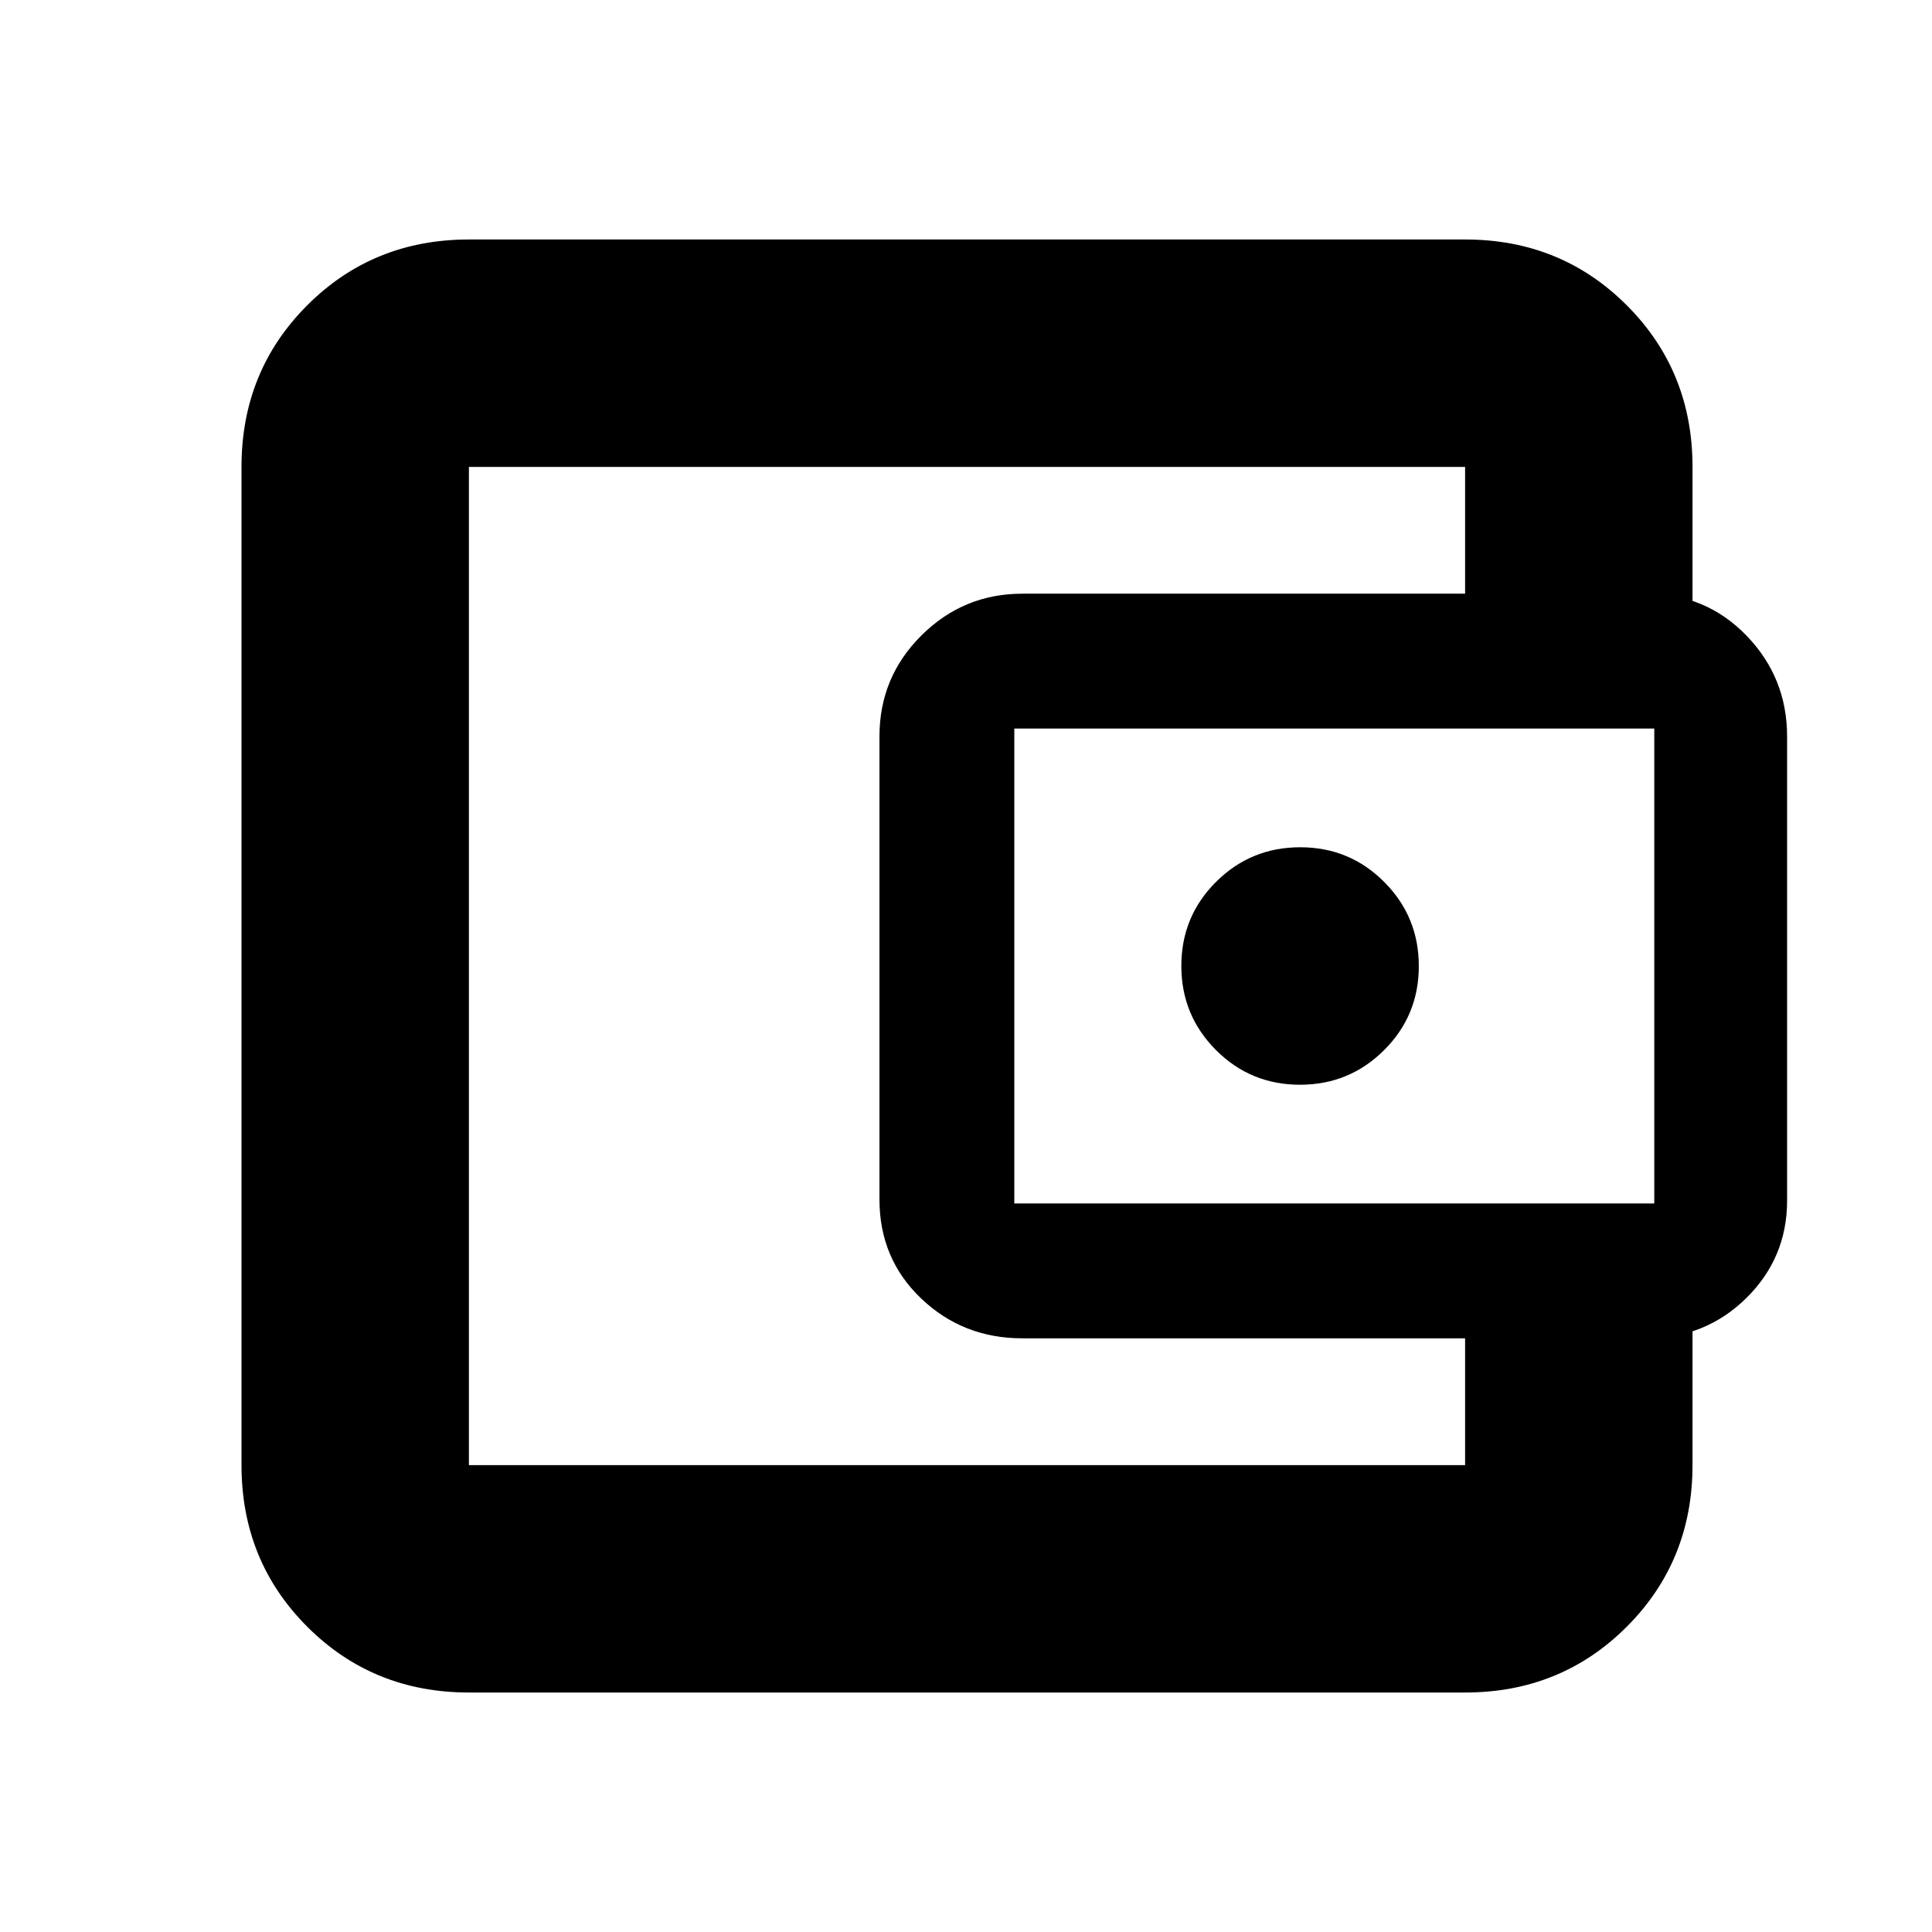 <svg xmlns="http://www.w3.org/2000/svg" height="20" viewBox="0 -960 960 960" width="20"><path d="M233-247v15-496 481Zm0 128q-47.64 0-80.32-32.68Q120-184.36 120-232v-496q0-47.64 32.68-80.32Q185.36-841 233-841h495q47.64 0 80.32 32.68Q841-775.64 841-728v89H728v-89H233v496h495v-90h113v90q0 47.64-32.68 80.32Q775.64-119 728-119H233Zm274.95-176q-29.48 0-50.21-19.77Q437-334.54 437-364v-230.09q0-29.44 20.86-50.17Q478.71-665 508-665h310.05q29.65 0 49.8 20.86Q888-623.29 888-594v230.59q0 28.4-20.27 48.41-20.27 20-49.73 20H507.95ZM822-362v-236H504v236h318Zm-176.06-59q24.56 0 41.81-17.19Q705-455.38 705-479.94t-17.19-41.81Q670.62-539 646.06-539t-41.81 17.19Q587-504.62 587-480.06t17.19 41.81Q621.38-421 645.94-421Z"/></svg>